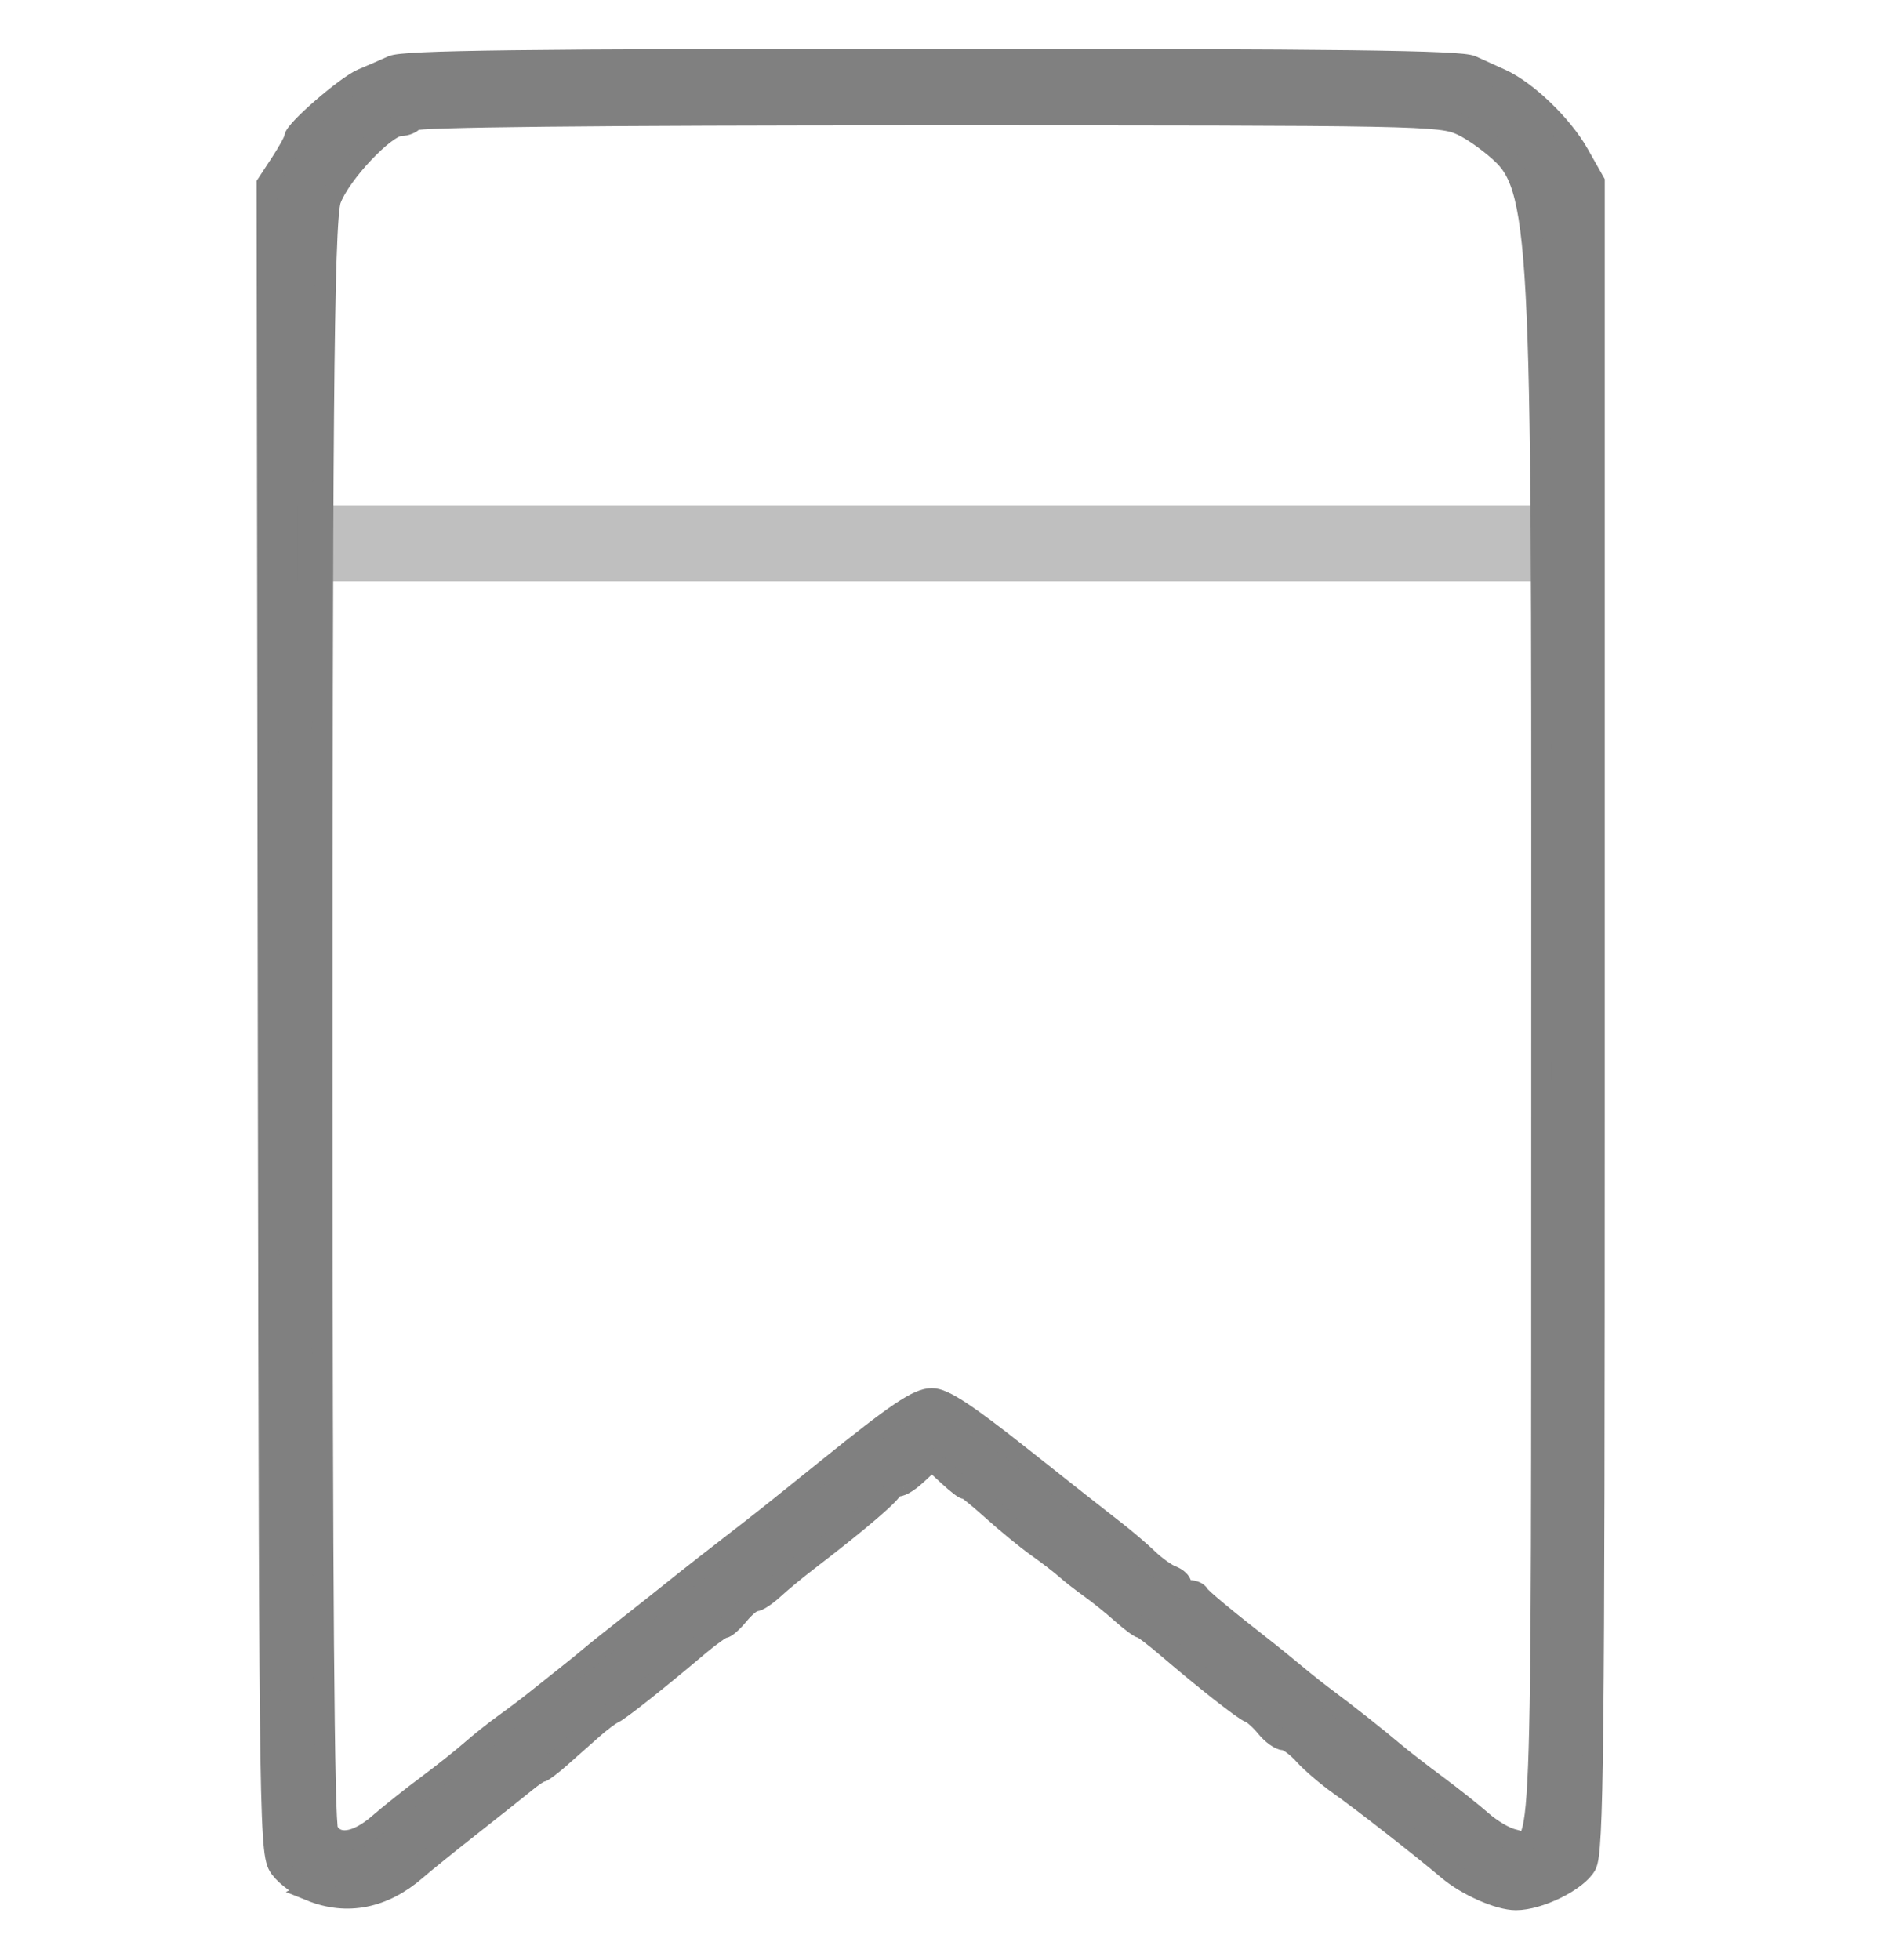 <?xml version="1.0" encoding="UTF-8" standalone="no"?>
<!-- Created with Inkscape (http://www.inkscape.org/) -->

<svg
   width="31.595mm"
   height="32.603mm"
   viewBox="0 0 31.595 32.603"
   version="1.1"
   id="svg19302"
   xml:space="preserve"
   inkscape:version="1.2.2 (732a01da63, 2022-12-09, custom)"
   sodipodi:docname="booknotes.svg"
   xmlns:inkscape="http://www.inkscape.org/namespaces/inkscape"
   xmlns:sodipodi="http://sodipodi.sourceforge.net/DTD/sodipodi-0.dtd"
   xmlns="http://www.w3.org/2000/svg"
   xmlns:svg="http://www.w3.org/2000/svg"><sodipodi:namedview
     id="namedview19304"
     pagecolor="#ffffff"
     bordercolor="#000000"
     borderopacity="0.25"
     inkscape:showpageshadow="2"
     inkscape:pageopacity="0.0"
     inkscape:pagecheckerboard="0"
     inkscape:deskcolor="#d1d1d1"
     inkscape:document-units="mm"
     showgrid="false"
     inkscape:zoom="2.3786088"
     inkscape:cx="-34.68414"
     inkscape:cy="53.182348"
     inkscape:window-width="1503"
     inkscape:window-height="874"
     inkscape:window-x="0"
     inkscape:window-y="0"
     inkscape:window-maximized="1"
     inkscape:current-layer="layer1" /><defs
     id="defs19299" /><g
     inkscape:label="Layer 1"
     inkscape:groupmode="layer"
     id="layer1"
     transform="translate(-97.471,-121.018)"><path
       style="fill:#808080;stroke:#808080;stroke-width:0.499;stroke-dasharray:none"
       d="m 38.93,155.71 c -0.531,-0.181 -0.994,-0.577 -1.241,-1.061 -0.232,-0.455 -0.221,0.305 -0.208,-14.082 l 0.011,-13.337 0.096,-0.253 c 0.225,-0.595 0.705,-1.075 1.3,-1.3 l 0.253,-0.096 10.761,-0.012 c 7.367,-0.008 10.832,0.003 10.986,0.035 0.751,0.155 1.404,0.765 1.607,1.502 0.068,0.245 0.083,0.459 0.083,1.137 0,0.459 0.01,0.835 0.022,0.834 0.012,-5.1e-4 0.473,-0.786 1.025,-1.746 0.551,-0.96 1.043,-1.793 1.093,-1.853 0.063,-0.075 0.152,-0.114 0.295,-0.13 0.202,-0.023 0.24,-0.002 2.823,1.486 2.789,1.608 2.803,1.617 2.774,1.932 -0.01,0.11 -1.197,2.203 -4.011,7.075 l -3.996,6.919 -0.013,5.669 -0.013,5.669 -0.1,0.264 c -0.152,0.401 -0.292,0.612 -0.586,0.884 -0.281,0.26 -0.616,0.445 -0.945,0.521 -0.129,0.03 -3.858,0.045 -10.956,0.045 l -10.761,-6e-5 -0.3,-0.102 z m 21.892,-0.981 c 0.258,-0.092 0.476,-0.288 0.597,-0.535 l 0.113,-0.23 -0.011,-4.654 -0.011,-4.654 -0.617,1.068 -0.617,1.068 -2.963,2.25 c -1.63,1.238 -3.006,2.275 -3.059,2.304 -0.236,0.133 -0.59,0.005 -0.697,-0.252 -0.052,-0.125 -0.008,-0.587 0.373,-3.93 l 0.432,-3.788 3.585,-6.209 3.585,-6.209 v -1.765 c 0,-1.946 -9.6e-4,-1.954 -0.281,-2.245 -0.079,-0.082 -0.223,-0.192 -0.321,-0.245 l -0.178,-0.096 -10.626,-0.011 c -11.934,-0.013 -10.934,-0.041 -11.297,0.322 -0.365,0.365 -0.334,-0.936 -0.333,13.789 1.68e-4,8.904 0.015,13.179 0.046,13.291 0.073,0.262 0.305,0.533 0.574,0.669 l 0.242,0.123 10.652,-0.002 c 8.553,-0.002 10.684,-0.013 10.812,-0.059 z m -16.518,-18.429 c -0.25,-0.101 -0.357,-0.446 -0.22,-0.71 0.148,-0.287 -0.2,-0.271 5.948,-0.271 6.158,0 5.747,-0.019 5.93,0.281 0.105,0.172 0.109,0.262 0.02,0.45 -0.15,0.317 0.305,0.295 -5.955,0.292 -3.096,-0.002 -5.672,-0.02 -5.724,-0.041 z m -0.133,-4.118 c -0.186,-0.186 -0.208,-0.433 -0.055,-0.628 0.203,-0.258 -0.086,-0.246 5.928,-0.246 6.22,9e-5 5.761,-0.025 5.933,0.327 0.112,0.23 0.044,0.483 -0.164,0.61 -0.139,0.085 -0.271,0.087 -5.817,0.087 l -5.674,1.6e-4 z m 12.929,15.728 c 1.983,-1.506 2.329,-1.786 2.261,-1.824 -0.044,-0.025 -0.961,-0.553 -2.036,-1.174 -1.075,-0.621 -1.96,-1.124 -1.966,-1.117 -0.006,0.007 -0.155,1.286 -0.33,2.842 -0.175,1.556 -0.33,2.887 -0.344,2.957 -0.017,0.084 -0.008,0.122 0.024,0.111 0.027,-0.009 1.103,-0.817 2.391,-1.795 z m 6.806,-9.46 c 2.124,-3.682 3.866,-6.716 3.873,-6.743 0.015,-0.065 -4.065,-2.422 -4.111,-2.374 -0.083,0.087 -7.797,13.492 -7.785,13.528 0.008,0.022 0.925,0.567 2.039,1.211 1.487,0.86 2.039,1.158 2.075,1.122 0.027,-0.028 1.786,-3.062 3.91,-6.744 z m 4.936,-8.556 c 0.279,-0.484 0.507,-0.905 0.507,-0.935 0,-0.03 -0.918,-0.585 -2.04,-1.233 -2.003,-1.157 -2.041,-1.176 -2.1,-1.081 -0.033,0.053 -0.275,0.468 -0.537,0.921 -0.36,0.624 -0.462,0.833 -0.417,0.861 0.241,0.148 4.03,2.339 4.052,2.343 0.015,0.003 0.256,-0.391 0.535,-0.875 z"
       id="path19435" /><path
       style="opacity:1;fill:#808080;fill-opacity:1;stroke:#808080;stroke-width:0.343;stroke-dasharray:none;stroke-opacity:1"
       d="m 102.646,152.475 c -0.178,-0.071 -0.406,-0.237 -0.507,-0.368 -0.182,-0.235 -0.185,-0.393 -0.206,-12.907 l -0.021,-15.122 0.229,-0.349 c 0.126,-0.192 0.229,-0.381 0.229,-0.42 0,-0.121 0.86,-0.866 1.13,-0.979 0.14,-0.059 0.364,-0.156 0.498,-0.217 0.19,-0.086 2.183,-0.111 8.979,-0.111 6.796,0 8.789,0.025 8.979,0.111 0.135,0.061 0.354,0.16 0.487,0.221 0.431,0.195 1.021,0.763 1.292,1.242 l 0.264,0.467 v 15.104 c 0,11.053 -0.018,12.682 -0.138,12.899 -0.148,0.266 -0.78,0.578 -1.17,0.578 -0.285,0 -0.82,-0.237 -1.133,-0.503 -0.433,-0.367 -1.43,-1.146 -1.802,-1.408 -0.203,-0.143 -0.468,-0.37 -0.59,-0.505 -0.121,-0.135 -0.274,-0.246 -0.339,-0.246 -0.065,0 -0.195,-0.094 -0.288,-0.208 -0.093,-0.114 -0.214,-0.224 -0.269,-0.244 -0.107,-0.039 -0.752,-0.545 -1.375,-1.079 -0.213,-0.183 -0.411,-0.333 -0.44,-0.333 -0.029,0 -0.175,-0.11 -0.326,-0.244 -0.151,-0.134 -0.386,-0.324 -0.523,-0.421 -0.137,-0.098 -0.318,-0.239 -0.402,-0.314 -0.084,-0.075 -0.298,-0.24 -0.476,-0.366 -0.178,-0.126 -0.52,-0.407 -0.761,-0.624 -0.241,-0.217 -0.438,-0.374 -0.438,-0.349 0,0.025 -0.125,-0.07 -0.277,-0.21 l -0.277,-0.255 -0.26,0.24 c -0.143,0.132 -0.288,0.212 -0.323,0.179 -0.035,-0.033 -0.063,-0.02 -0.063,0.029 0,0.082 -0.538,0.544 -1.427,1.226 -0.191,0.146 -0.444,0.356 -0.563,0.466 -0.119,0.11 -0.256,0.2 -0.305,0.2 -0.049,0 -0.171,0.1 -0.271,0.222 -0.1,0.122 -0.212,0.222 -0.249,0.222 -0.037,0 -0.221,0.13 -0.409,0.288 -0.671,0.568 -1.326,1.088 -1.427,1.131 -0.056,0.025 -0.215,0.144 -0.353,0.266 -0.138,0.122 -0.375,0.332 -0.526,0.466 -0.151,0.134 -0.297,0.244 -0.324,0.244 -0.027,0 -0.142,0.077 -0.257,0.171 -0.115,0.094 -0.52,0.416 -0.9,0.715 -0.38,0.299 -0.796,0.634 -0.922,0.745 -0.541,0.472 -1.15,0.594 -1.752,0.351 z m 1.127,-1.117 c 0.183,-0.159 0.547,-0.448 0.809,-0.643 0.262,-0.195 0.589,-0.455 0.727,-0.577 0.138,-0.122 0.387,-0.32 0.555,-0.441 0.167,-0.12 0.405,-0.3 0.528,-0.399 0.123,-0.099 0.35,-0.28 0.505,-0.402 0.155,-0.122 0.332,-0.266 0.394,-0.32 0.062,-0.054 0.353,-0.287 0.648,-0.518 0.294,-0.231 0.625,-0.492 0.735,-0.582 0.188,-0.153 0.68,-0.538 1.306,-1.022 0.235,-0.182 0.566,-0.446 1.25,-0.998 1.167,-0.942 1.512,-1.174 1.747,-1.174 0.194,0 0.57,0.246 1.49,0.976 0.677,0.537 1.374,1.086 1.548,1.22 0.174,0.134 0.423,0.346 0.553,0.471 0.13,0.125 0.309,0.253 0.398,0.286 0.089,0.032 0.161,0.1 0.161,0.15 0,0.05 0.059,0.091 0.131,0.091 0.072,0 0.144,0.031 0.161,0.068 0.026,0.057 0.444,0.403 1.178,0.976 0.079,0.062 0.275,0.222 0.435,0.355 0.16,0.133 0.399,0.322 0.532,0.42 0.284,0.209 0.825,0.636 1.121,0.887 0.115,0.098 0.425,0.337 0.687,0.532 0.263,0.195 0.603,0.465 0.756,0.6 0.153,0.135 0.379,0.269 0.503,0.299 0.511,0.123 0.486,0.751 0.488,-12.344 0.001,-13.416 0.043,-14.989 -0.624,-15.657 -0.187,-0.187 -0.503,-0.416 -0.703,-0.51 -0.35,-0.164 -0.667,-0.17 -8.872,-0.17 -5.573,0 -8.529,0.031 -8.566,0.089 -0.032,0.049 -0.129,0.089 -0.216,0.089 -0.25,0 -1.006,0.8 -1.163,1.231 -0.125,0.342 -0.142,4.268 -0.142,14.901 0,8.144 0.031,12.116 0.095,12.232 0.142,0.254 0.471,0.209 0.847,-0.117 z"
       id="path17422"
       sodipodi:nodetypes="cccccsccsccccscscccscccscccccsccccsccscsccccsccccccccccccccccsccccssccsccccccccscscsccc" /><path
       style="opacity:0.5;fill:#808080;fill-opacity:1;stroke:#808080;stroke-width:1.262;stroke-dasharray:none;stroke-opacity:1"
       d="m 102.413,130.057 h 20.825"
       id="path20654" /></g></svg>
